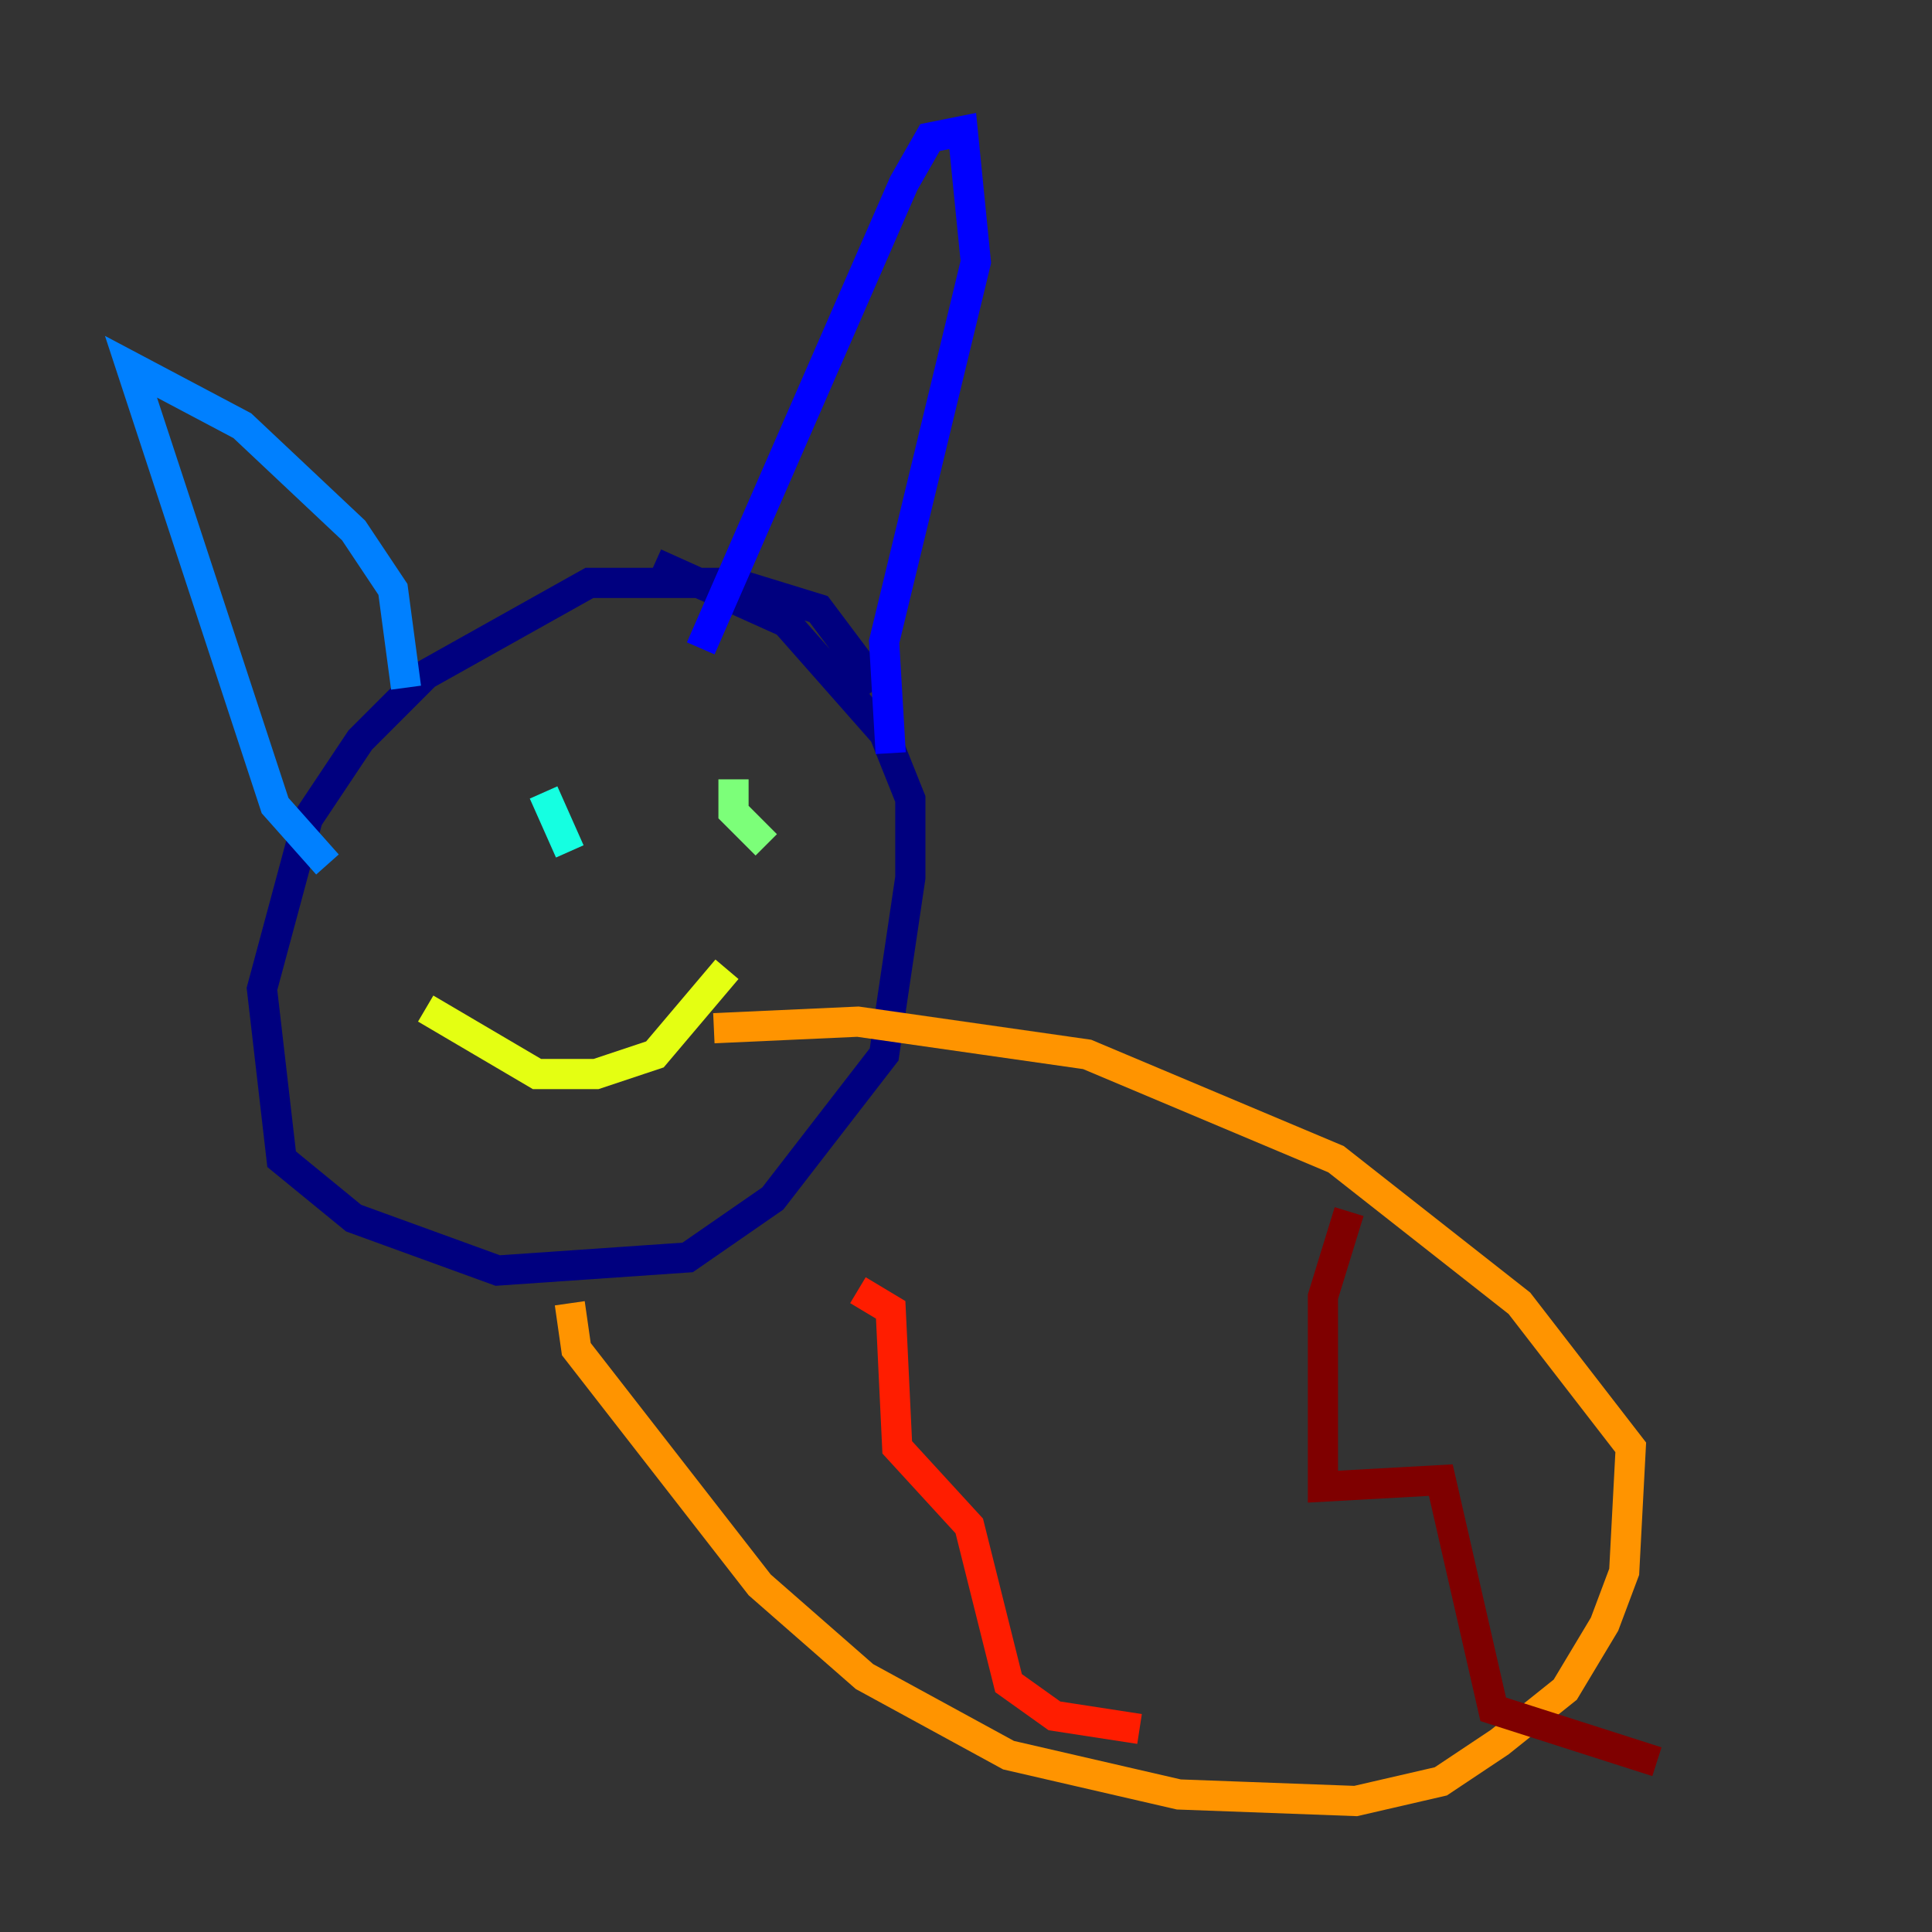 <?xml version="1.0" encoding="utf-8" ?>
<svg baseProfile="tiny" height="128" version="1.2" viewBox="0,0,128,128" width="128" xmlns="http://www.w3.org/2000/svg" xmlns:ev="http://www.w3.org/2001/xml-events" xmlns:xlink="http://www.w3.org/1999/xlink"><rect x="0" y="0" width="128" height="128" fill="#333333" stroke="none"/><defs /><polyline fill="none" points="58.142,45.559 54.237,40.352 48.597,38.617 39.051,38.617 28.203,44.691 23.864,49.031 20.393,54.237 17.356,65.519 18.658,76.8 23.43,80.705 32.976,84.176 45.559,83.308 51.2,79.403 58.576,69.858 60.312,58.142 60.312,52.936 58.576,48.597 52.068,41.22 43.39,37.315" stroke="#00007f" stroke-width="2" /><polyline fill="none" points="46.427,42.956 59.878,12.149 61.614,9.112 63.783,8.678 64.651,17.356 58.576,42.522 59.01,49.898" stroke="#0000ff" stroke-width="2" /><polyline fill="none" points="26.902,45.559 26.034,39.051 23.43,35.146 16.054,28.203 8.678,24.298 18.224,53.37 21.695,57.275" stroke="#0080ff" stroke-width="2" /><polyline fill="none" points="36.014,52.502 37.749,56.407" stroke="#15ffe1" stroke-width="2" /><polyline fill="none" points="48.597,51.634 48.597,53.803 50.766,55.973" stroke="#7cff79" stroke-width="2" /><polyline fill="none" points="28.203,66.82 35.58,71.159 39.485,71.159 43.39,69.858 48.163,64.217" stroke="#e4ff12" stroke-width="2" /><polyline fill="none" points="37.749,86.346 38.183,89.383 50.332,105.003 57.275,111.078 66.82,116.285 78.102,118.888 89.817,119.322 95.458,118.02 99.363,115.417 103.702,111.946 106.305,107.607 107.607,104.136 108.041,95.891 100.664,86.346 88.515,76.8 72.027,69.858 56.841,67.688 47.295,68.122" stroke="#ff9400" stroke-width="2" /><polyline fill="none" points="56.841,85.478 59.01,86.78 59.444,95.891 64.217,101.098 66.82,111.512 69.858,113.681 75.498,114.549" stroke="#ff1d00" stroke-width="2" /><polyline fill="none" points="89.383,80.271 87.647,85.912 87.647,98.495 95.458,98.061 98.929,113.248 109.776,116.719" stroke="#7f0000" stroke-width="2" /></svg>